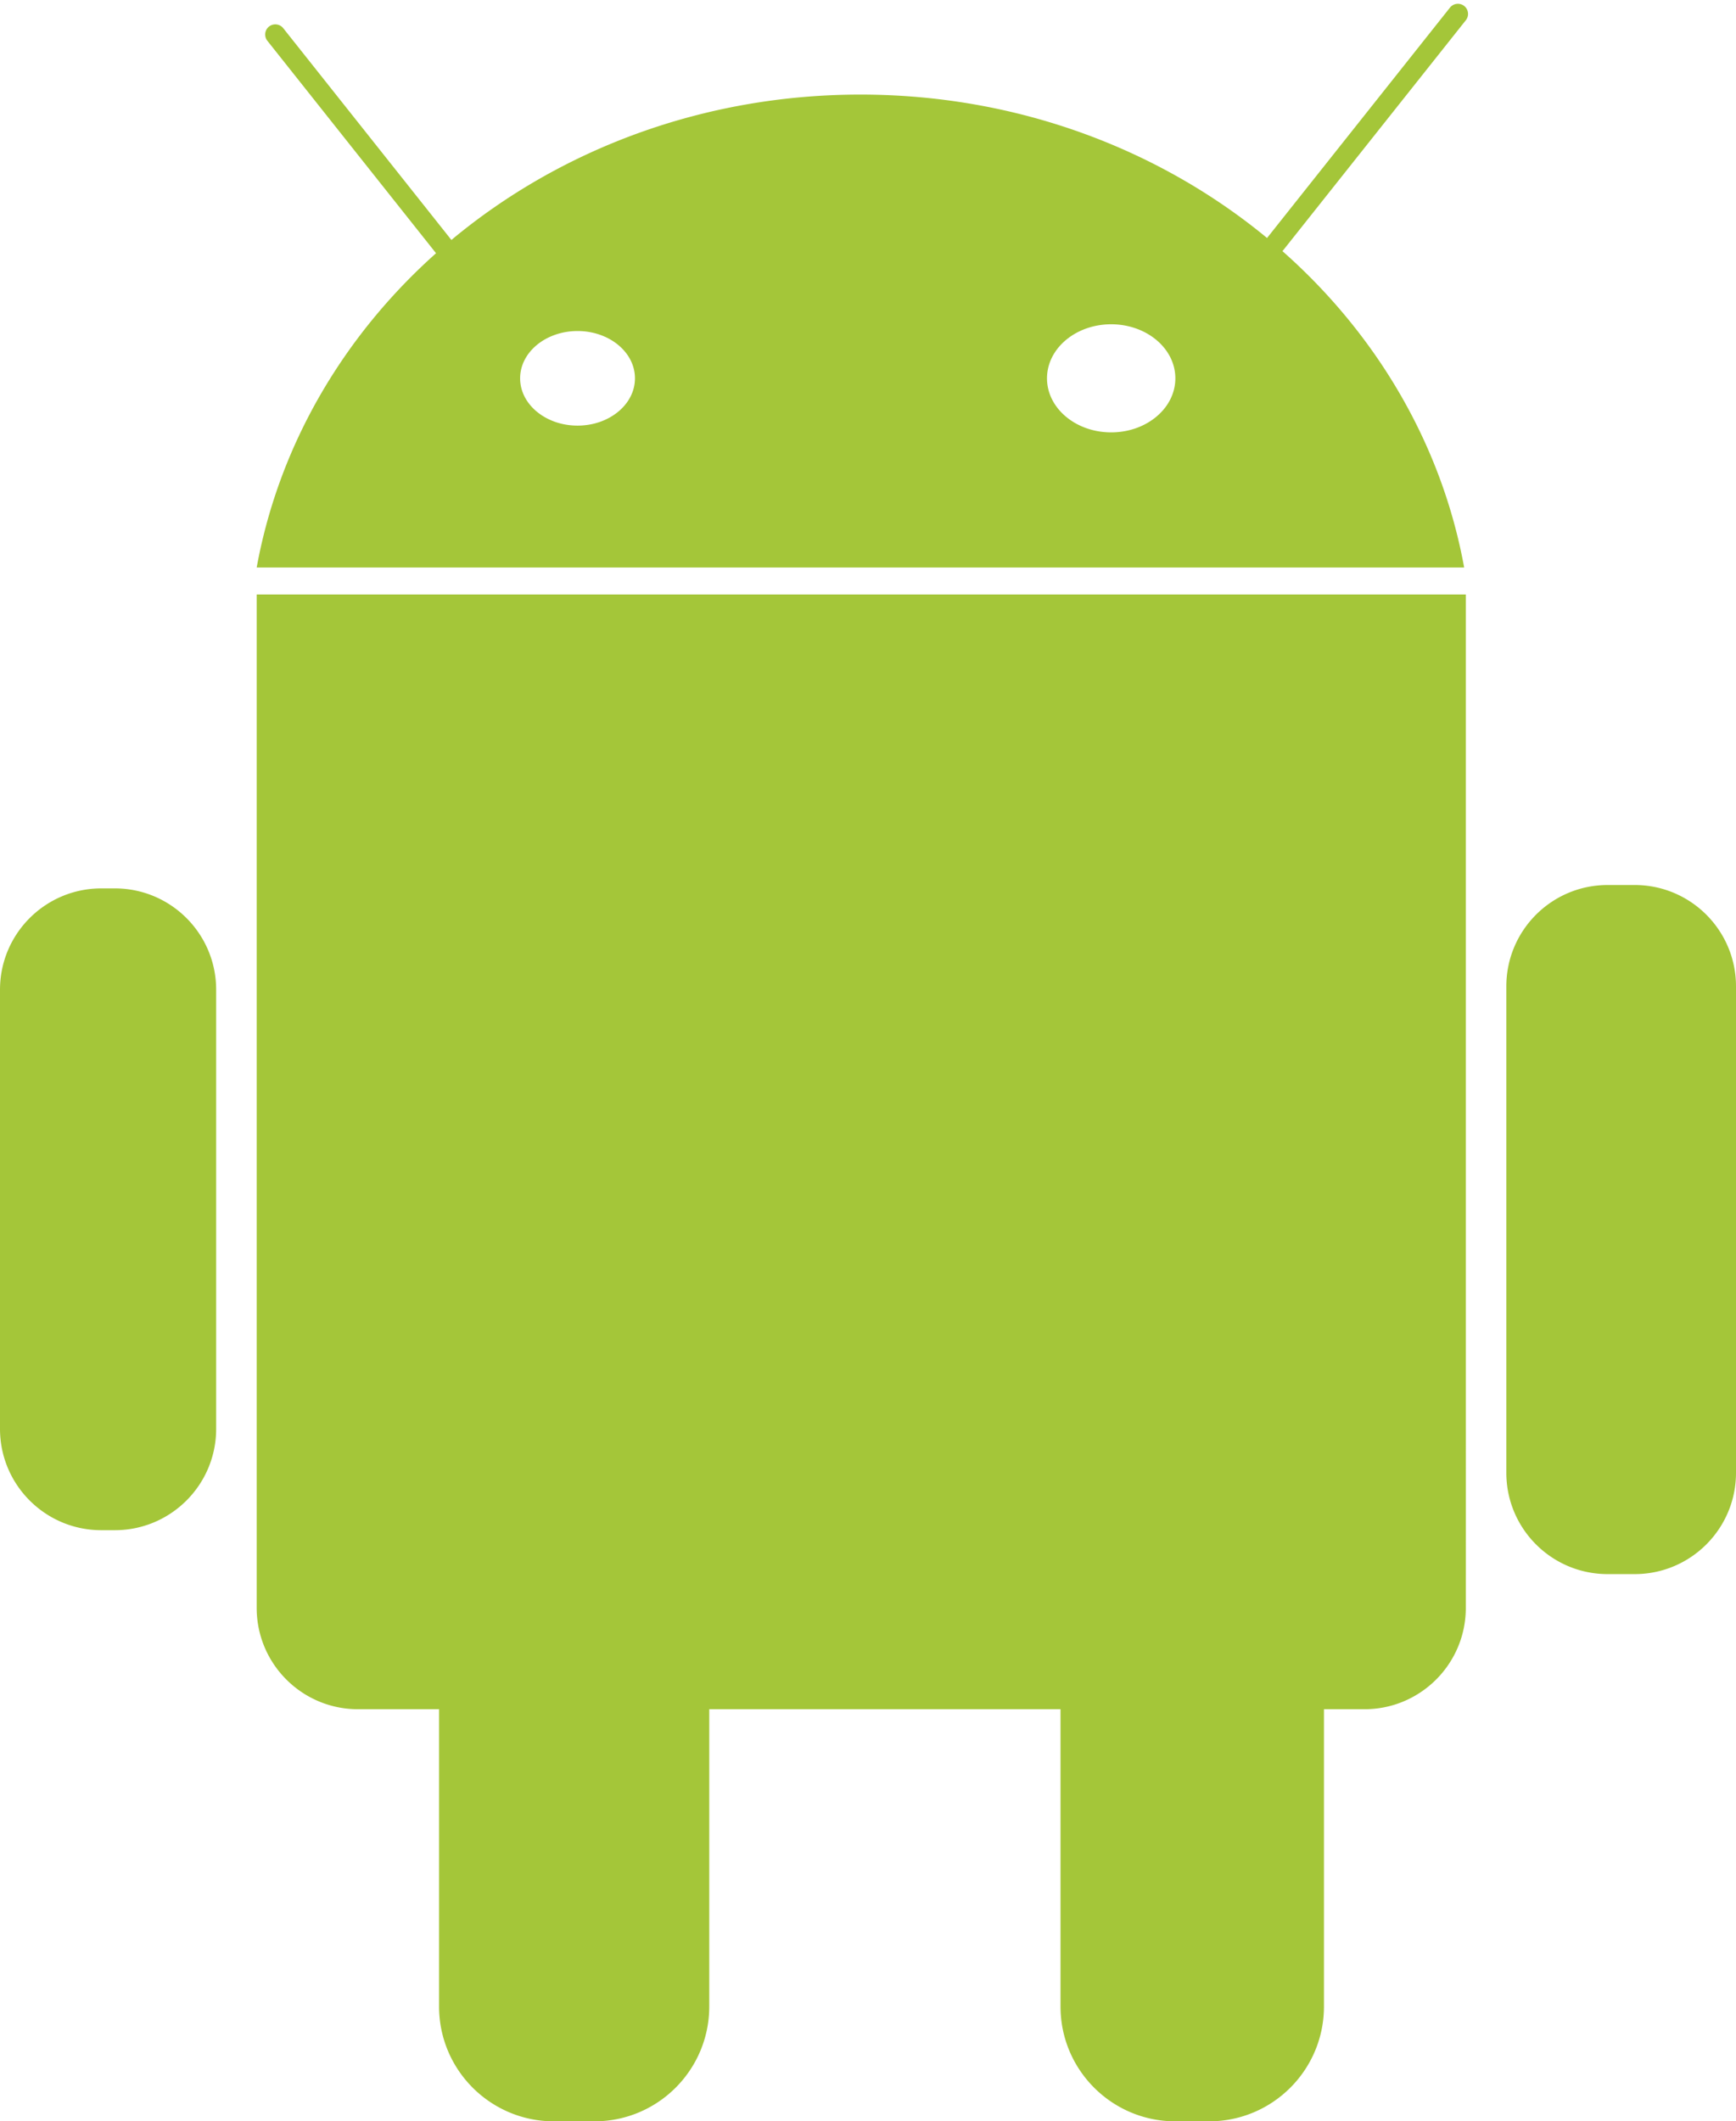 <svg xmlns="http://www.w3.org/2000/svg" fill="none" viewBox="0 0 257 314">
  <path fill="#A4C639" fill-rule="evenodd" d="M214.651 1.134A1.5 1.5 0 1 1 217 3l-27 34a1.48 1.48 0 0 1-.153.166c13.876 12.25 23.575 28.538 26.909 46.834H38c3.306-18.139 12.867-34.304 26.552-46.518L39.583 6.04a1.5 1.5 0 0 1 2.35-1.865L66.826 35.52C82.878 22.141 104.104 14 127.378 14c23.106 0 44.192 8.023 60.202 21.23a1.97 1.97 0 0 1 .071-.096l27-34ZM164.5 64c5.247 0 9.5-3.582 9.5-8s-4.253-8-9.5-8-9.5 3.582-9.5 8 4.253 8 9.5 8Zm-79-1c4.694 0 8.5-3.134 8.5-7s-3.806-7-8.5-7-8.5 3.134-8.5 7 3.806 7 8.5 7ZM217 88H38v150c0 8.284 6.716 15 15 15h12v44c0 9.389 7.611 17 17 17h6c9.389 0 17-7.611 17-17v-44h52v44c0 9.389 7.611 17 17 17h5c9.389 0 17-7.611 17-17v-44h6c8.284 0 15-6.716 15-15V88Zm21 43c-8.284 0-15 6.716-15 15v72c0 8.284 6.716 15 15 15h4c8.284 0 15-6.716 15-15v-72c0-8.284-6.716-15-15-15h-4ZM0 146.5c0-8.284 6.716-15 15-15h2c8.284 0 15 6.716 15 15v65c0 8.284-6.716 15-15 15h-2c-8.284 0-15-6.716-15-15v-65Z" clip-rule="evenodd"/>
</svg>
